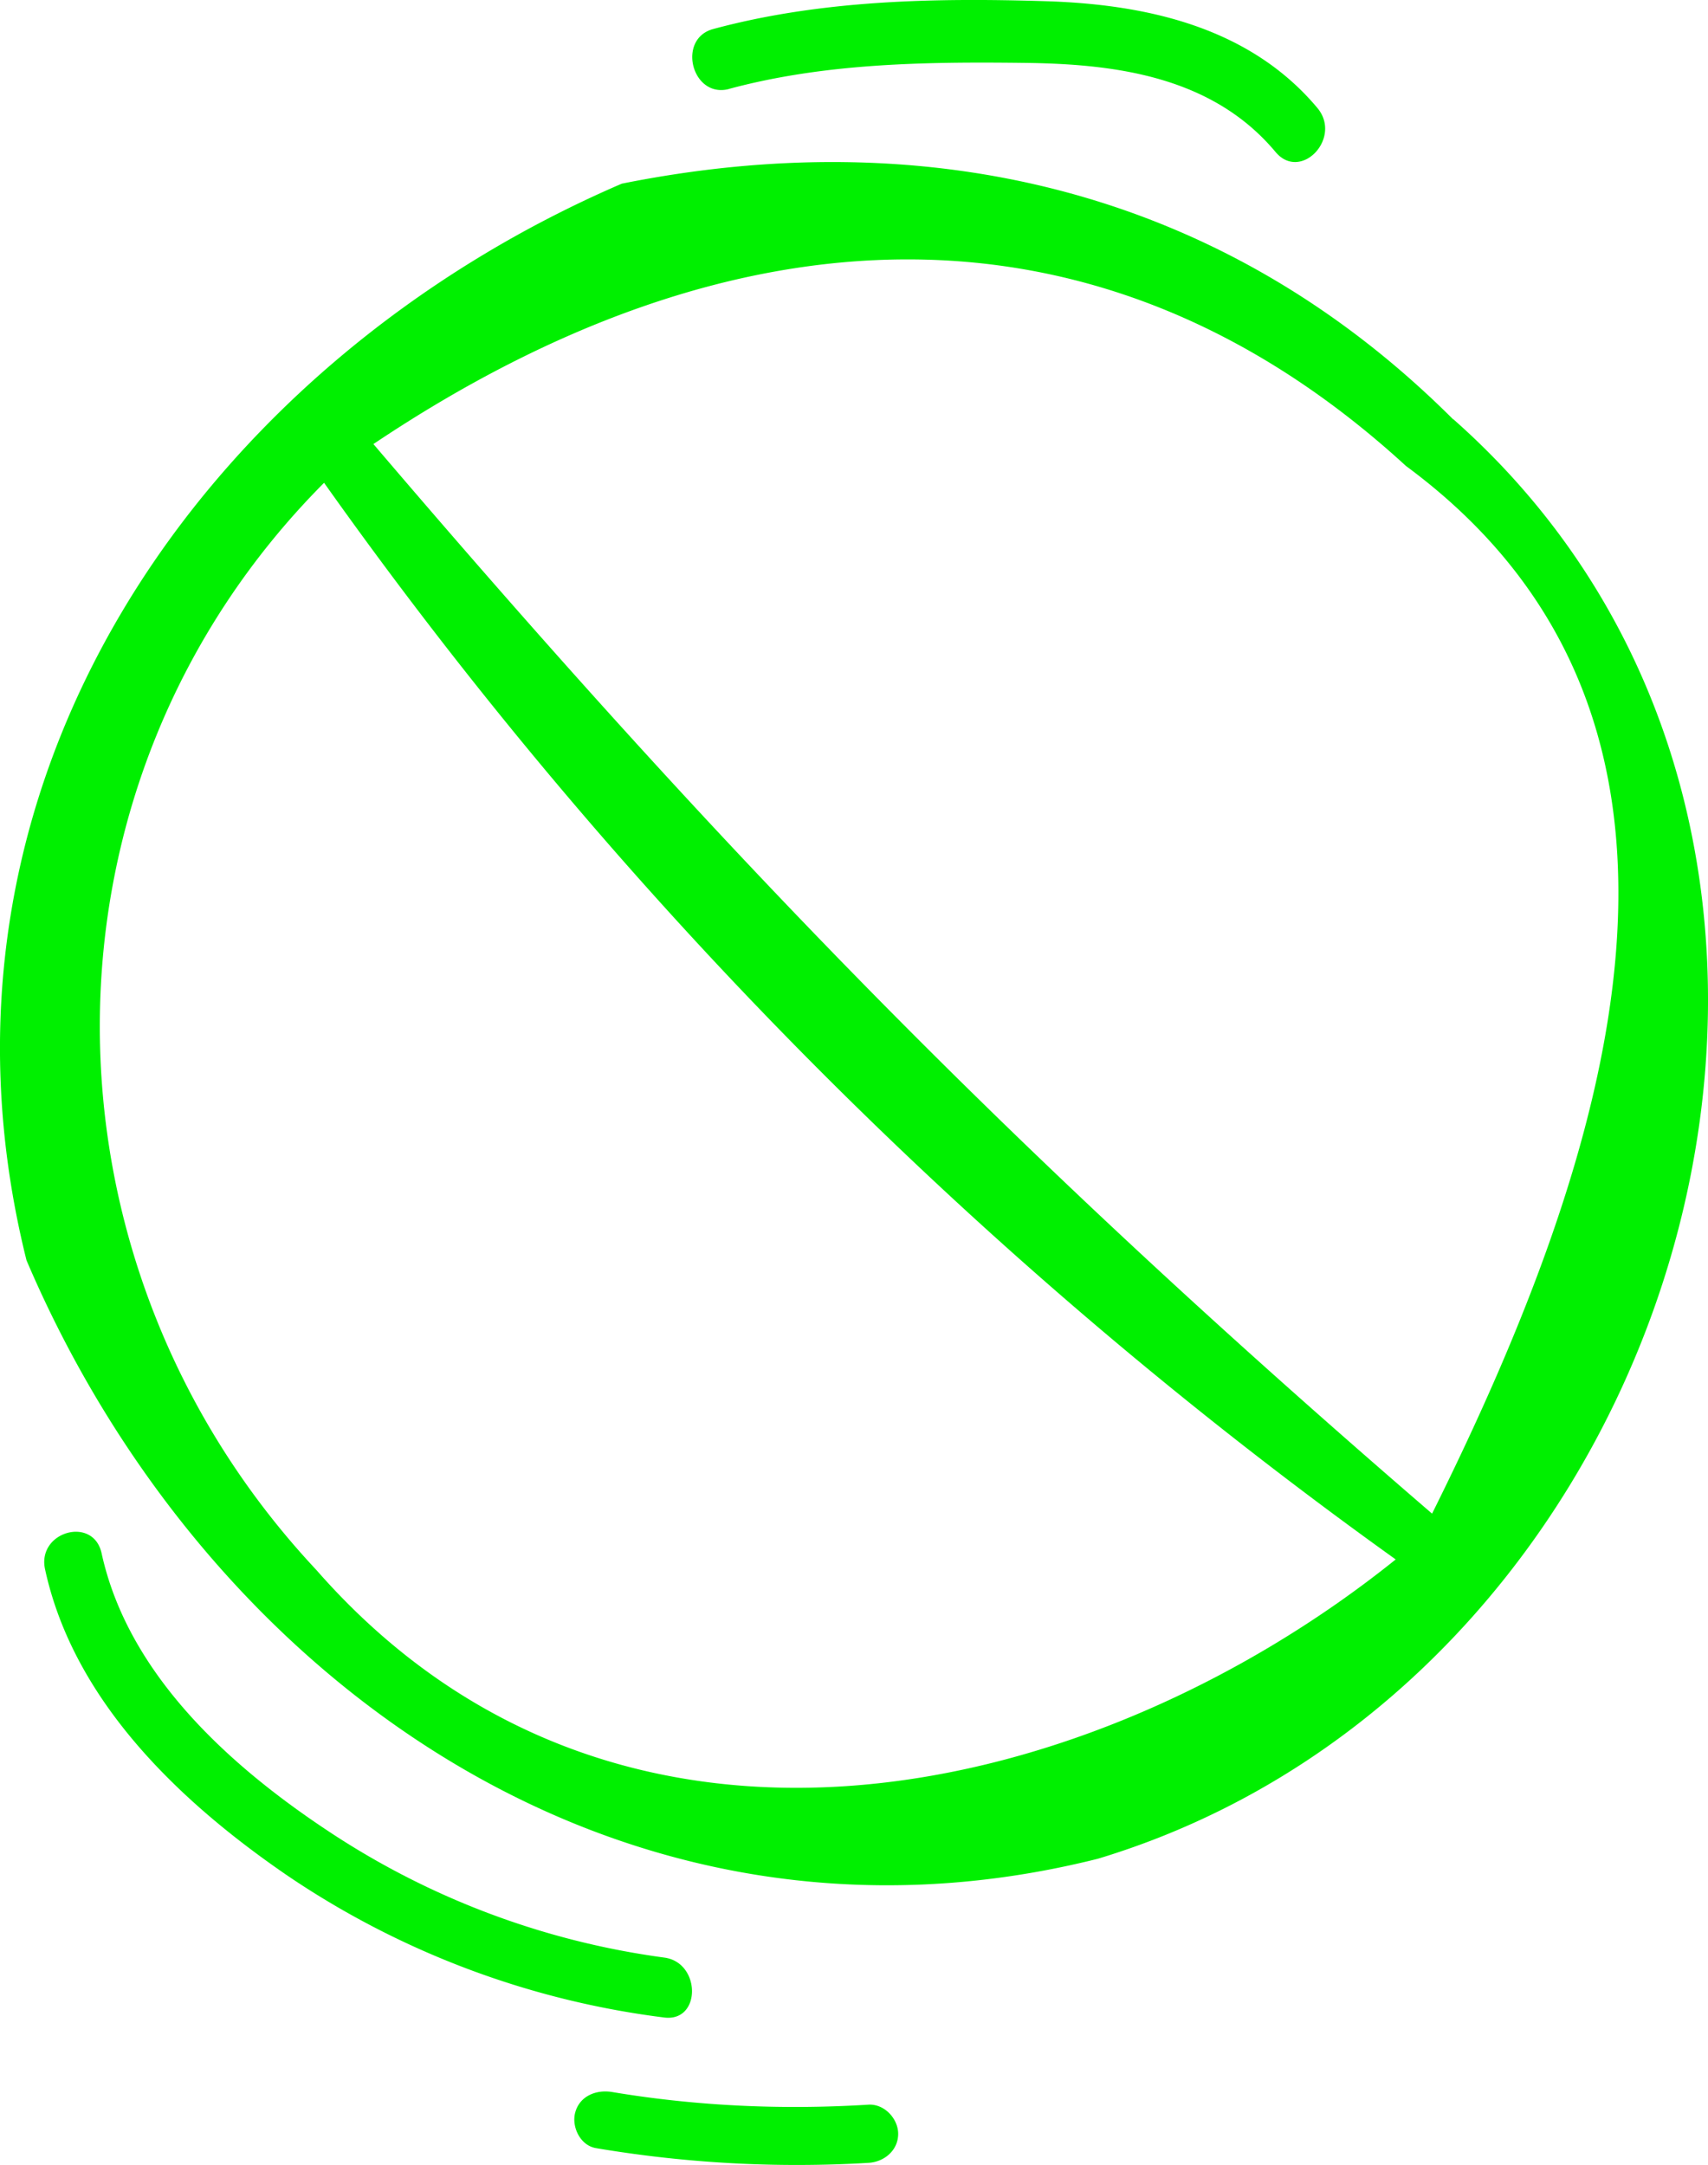 <svg xmlns="http://www.w3.org/2000/svg" fill="none" viewBox="0 0 116 147">
  <defs/>
  <path fill="#00F000" fill-rule="evenodd" d="M21.49 106.6c-19.7-21.02-19.7-53.52.52-73.82a311.63 311.63 0 0072.78 73.1c-20.22 16.25-52.56 24.38-73.3.72zm74-74.96c23.55 17.38 13.9 46.76 1.77 71.13-28.3-24.37-47.65-44.19-71.9-72.62C49.6 13.9 74.57 12.47 95.49 31.64zm3.2-3.17c-16.03-16-36.25-20.06-56.46-16C13.93 24.65-6.3 53.08 1.8 85.57c12.13 28.44 40.43 48.75 72.77 40.63C115 114 131.17 57.14 98.7 28.46zM49.5 6.04c6.53-1.76 13.35-1.85 20.06-1.77 6.17.07 12.76.9 17.07 6.05 1.71 2.04 4.55-.95 2.84-2.99C84.82 1.78 77.72.28 70.97.08 63.48-.15 55.74 0 48.44 1.97c-2.5.67-1.44 4.74 1.08 4.07z" clip-rule="evenodd"/>
  <path fill="#00F000" fill-rule="evenodd" d="M3.06 106.55c1.96 9.02 9.27 15.88 16.51 20.83a58.64 58.64 0 0025.53 9.6c2.54.33 2.52-3.75 0-4.07a54.35 54.35 0 01-22.95-8.68c-6.61-4.4-13.46-10.58-15.25-18.77-.56-2.56-4.4-1.47-3.84 1.09zM40.48 145.85a82.03 82.03 0 0018.49 1c1.1-.06 2.03-.86 2.03-1.97 0-1.02-.93-2.05-2.03-1.98-5.81.36-11.66.1-17.4-.86-1.09-.18-2.2.28-2.5 1.38-.27.95.32 2.25 1.41 2.43z" clip-rule="evenodd"/>
</svg>
